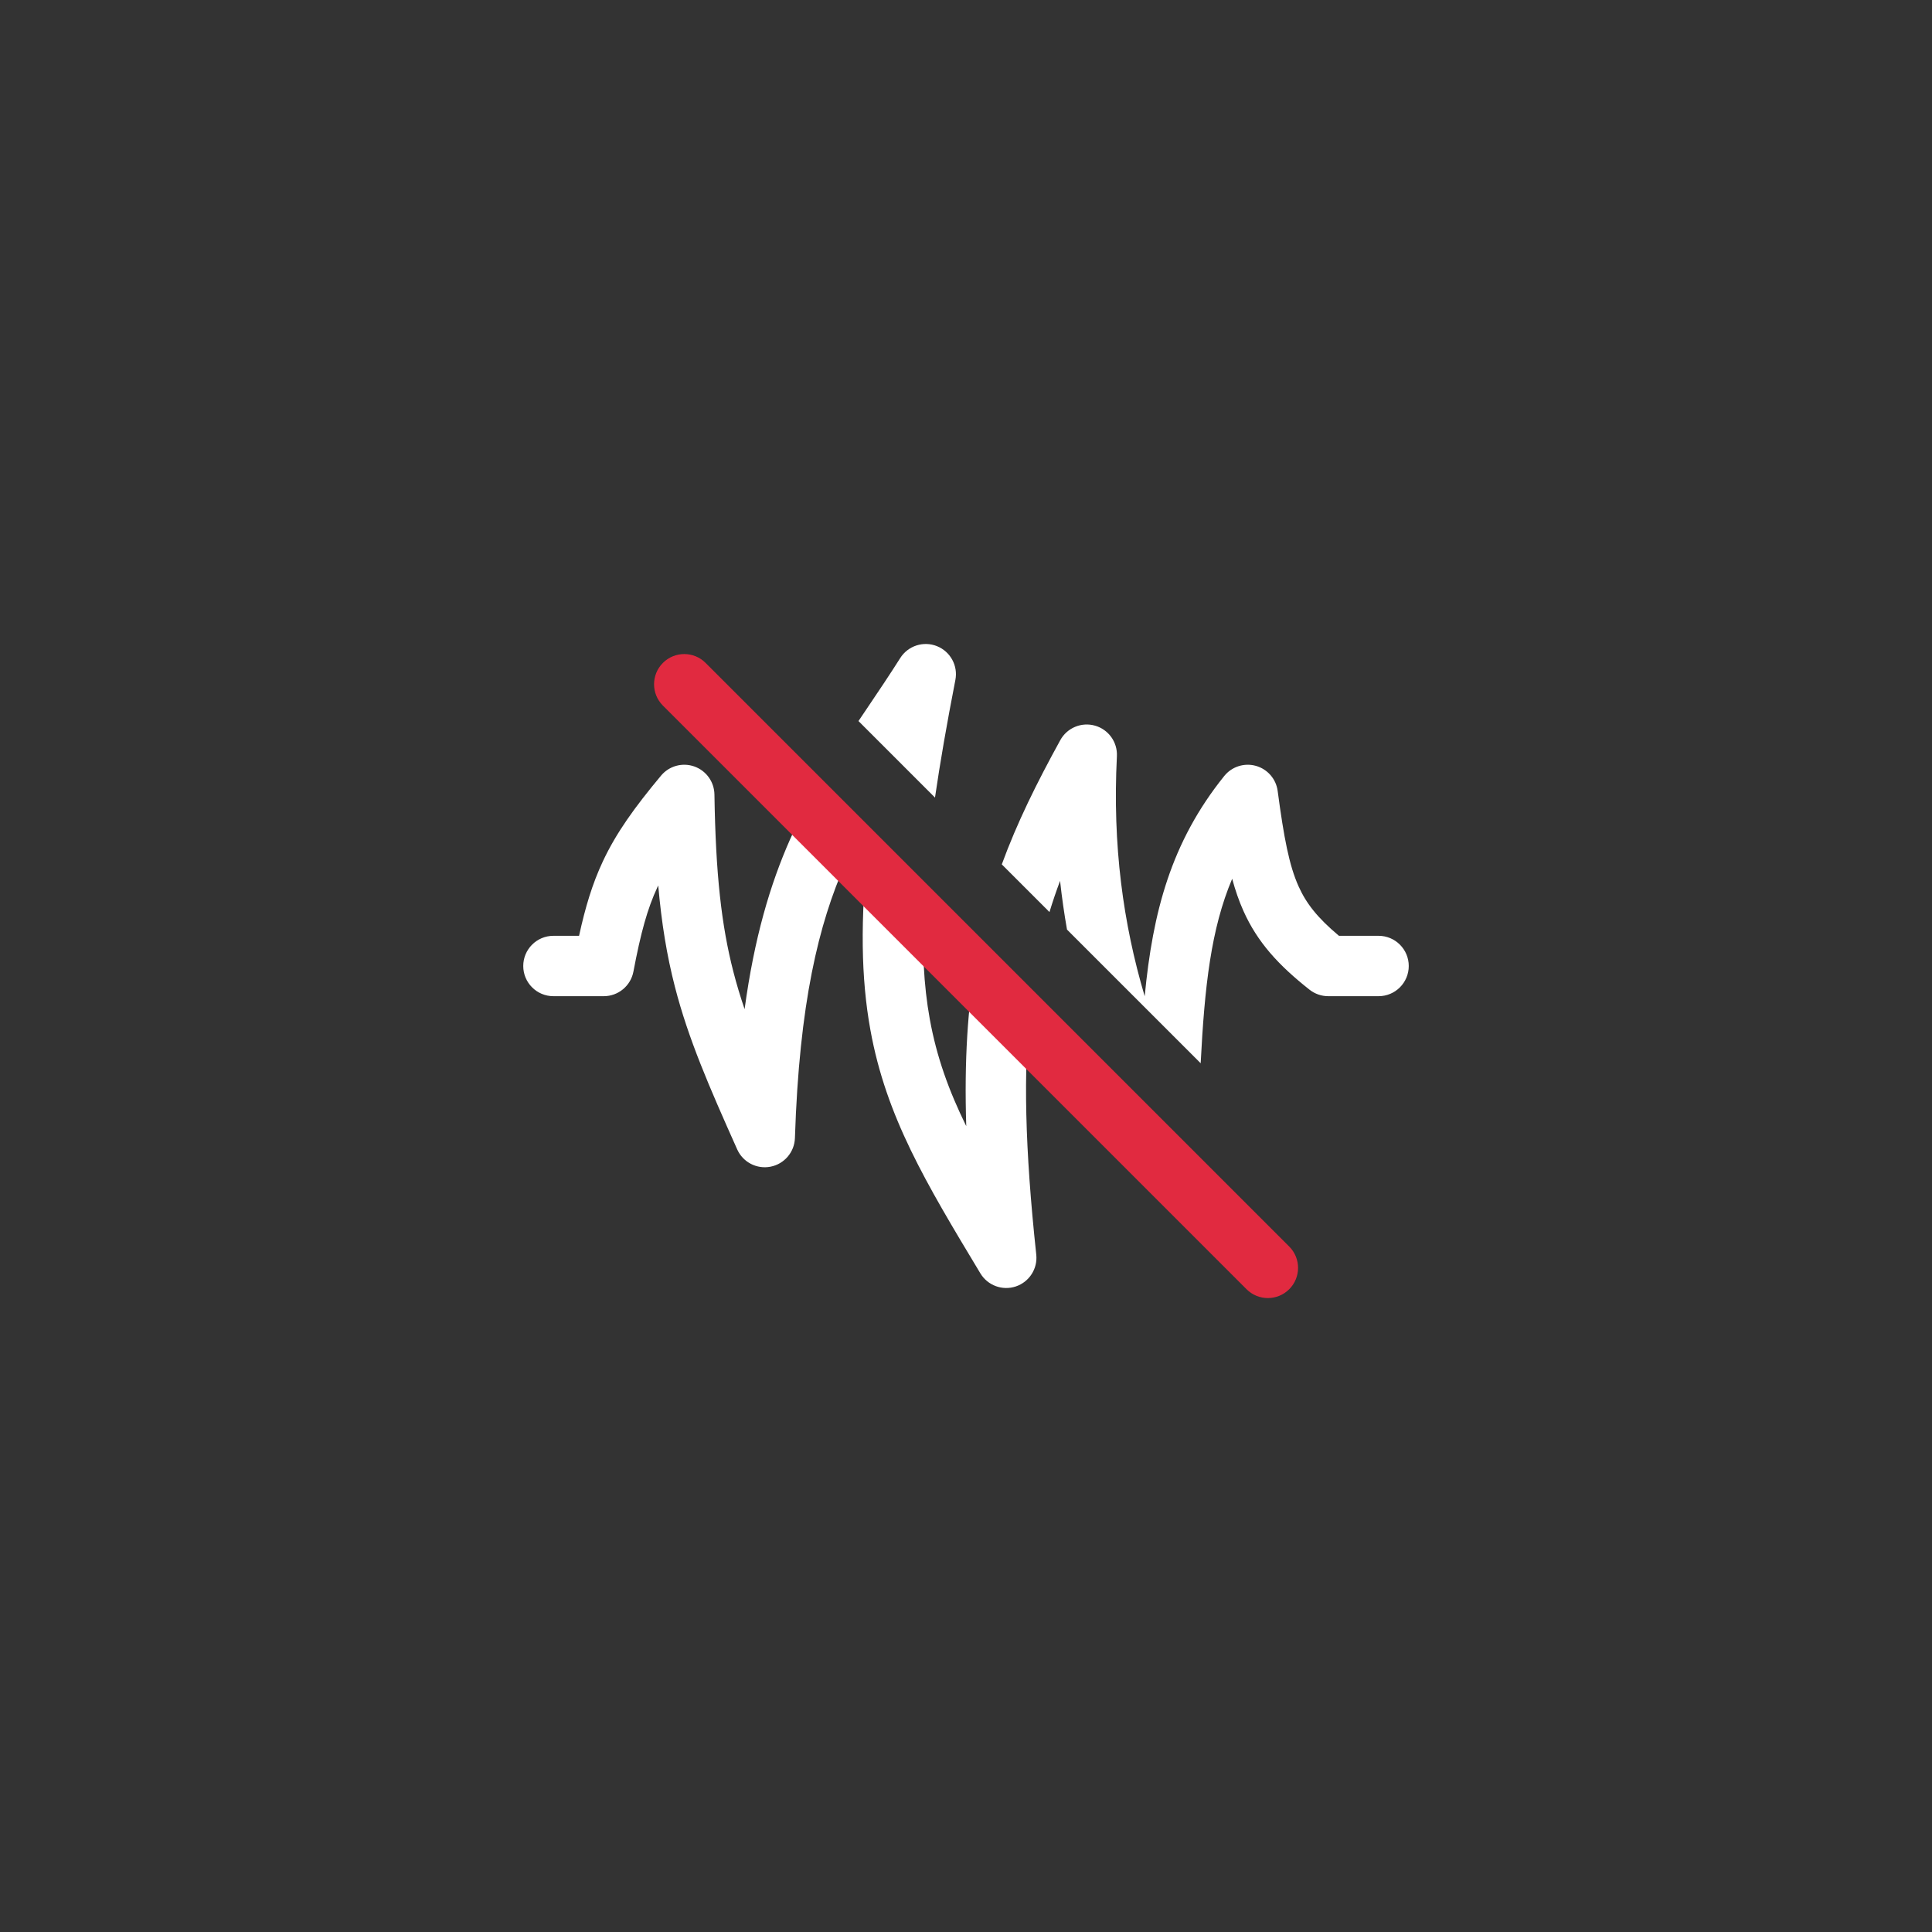<svg width="144" height="144" viewBox="0 0 144 144" fill="none" xmlns="http://www.w3.org/2000/svg">
<rect x="0" y="0" width="144" height="144" fill="#333333" stroke="none"/>
<path fill-rule="evenodd" clip-rule="evenodd" d="M60.708 58.951C60.068 60.083 59.464 61.261 58.909 62.512C57.392 65.931 56.219 69.922 55.498 75.216C55.179 74.279 54.901 73.359 54.659 72.418C53.774 68.977 53.341 65.166 53.25 59.215C53.235 58.275 52.637 57.442 51.75 57.128C50.862 56.815 49.874 57.087 49.271 57.81C47.299 60.177 45.934 62.066 44.934 64.199C44.149 65.873 43.625 67.621 43.16 69.75H41.25C40.007 69.75 39 70.757 39 72C39 73.243 40.007 74.25 41.25 74.25H45C46.081 74.25 47.009 73.481 47.211 72.419C47.759 69.53 48.252 67.722 49.008 66.109C49.026 66.072 49.044 66.034 49.061 65.997C49.309 68.832 49.708 71.235 50.301 73.539C51.303 77.431 52.836 80.951 54.946 85.668C55.374 86.625 56.406 87.16 57.434 86.958C58.462 86.755 59.215 85.87 59.249 84.823C59.573 74.775 61.017 68.858 63.023 64.336C63.343 63.614 63.676 62.927 64.022 62.265L60.708 58.951ZM64.708 62.95C64.113 68.54 64.172 72.9 64.875 76.769C66.05 83.244 69.002 88.149 73.031 94.842L73.031 94.842L73.072 94.91C73.617 95.815 74.717 96.219 75.717 95.883C76.718 95.546 77.35 94.559 77.237 93.51C76.385 85.567 76.264 79.792 76.792 75.035L72.835 71.078C72.816 71.176 72.798 71.275 72.78 71.374C72.116 75.029 71.865 79.071 72.019 83.938C70.715 81.277 69.816 78.794 69.302 75.965C68.846 73.449 68.689 70.621 68.879 67.122L64.708 62.95ZM74.668 64.426L78.222 67.979C78.46 67.197 78.723 66.425 79.011 65.656C79.146 66.891 79.32 68.1 79.529 69.287L89.491 79.248C89.786 73.508 90.259 69.236 91.839 65.498C92.071 66.353 92.343 67.146 92.677 67.892C93.722 70.228 95.286 71.934 97.605 73.766C98.003 74.079 98.494 74.25 99 74.25H102.75C103.993 74.25 105 73.243 105 72C105 70.757 103.993 69.75 102.75 69.75H99.798C98.197 68.408 97.359 67.338 96.784 66.054C96.092 64.507 95.7 62.483 95.23 58.953C95.112 58.061 94.472 57.325 93.606 57.083C92.739 56.841 91.811 57.138 91.247 57.84C87.279 62.772 85.919 67.986 85.319 74.257C83.711 68.823 82.912 63.024 83.247 56.363C83.3 55.316 82.623 54.372 81.615 54.086C80.606 53.799 79.534 54.247 79.029 55.165C77.265 58.371 75.798 61.333 74.668 64.426ZM88.326 86.568L83 81.243C83.607 82.752 84.265 84.24 84.968 85.717C85.413 86.651 86.438 87.162 87.451 86.954C87.775 86.888 88.071 86.754 88.326 86.568ZM69.689 59.447L63.986 53.743C64.194 53.433 64.403 53.123 64.613 52.812L64.613 52.812L64.613 52.812C65.441 51.584 66.278 50.343 67.099 49.046C67.678 48.132 68.826 47.759 69.832 48.159C70.837 48.559 71.416 49.619 71.208 50.681C70.571 53.948 70.067 56.847 69.689 59.447Z" fill="white"/>
<path fill-rule="evenodd" clip-rule="evenodd" d="M49.409 49.409C50.288 48.53 51.712 48.53 52.591 49.409L96.091 92.909C96.97 93.788 96.97 95.212 96.091 96.091C95.212 96.97 93.788 96.97 92.909 96.091L49.409 52.591C48.53 51.712 48.53 50.288 49.409 49.409Z" fill="#E12A40"/>
</svg>
